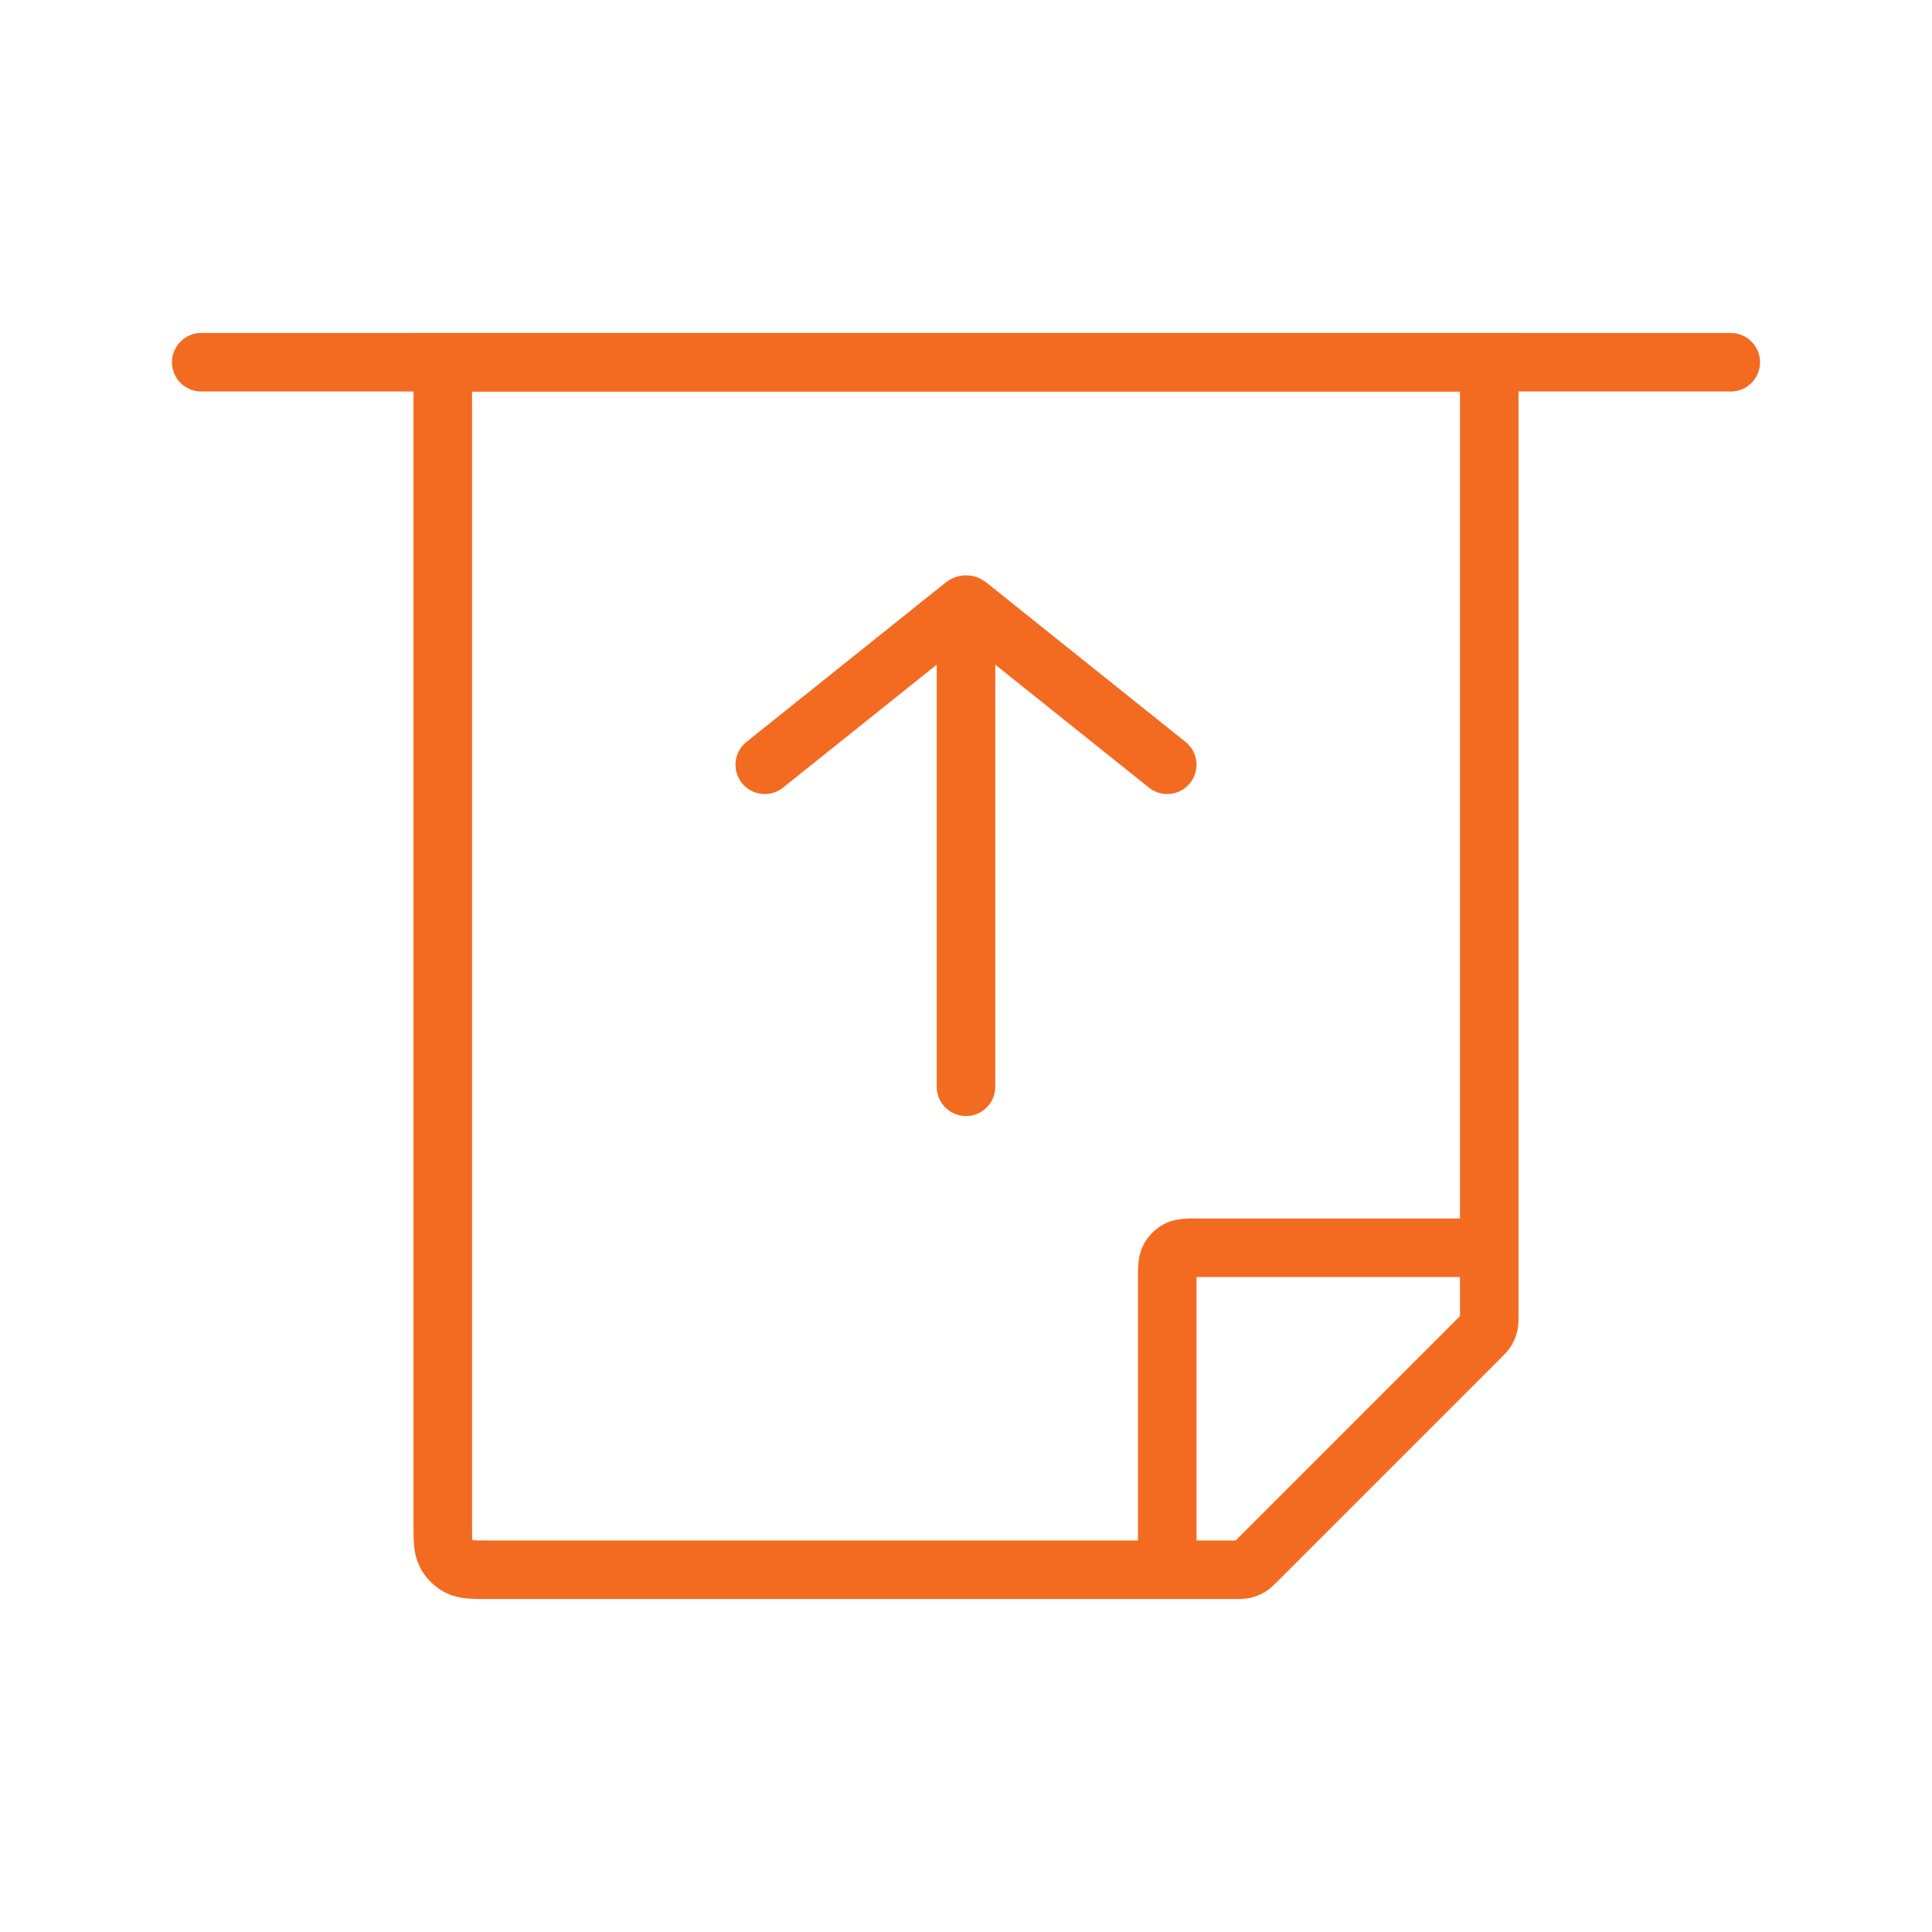 <svg width="99" height="99" viewBox="0 0 99 99" fill="none" xmlns="http://www.w3.org/2000/svg">
<path d="M10.312 18.562H88.688" stroke="#F36B21" stroke-width="3" stroke-linecap="round"/>
<path d="M22.688 18.562H76.312V67.4C76.312 67.644 76.312 67.767 76.285 67.882C76.26 67.984 76.22 68.081 76.165 68.171C76.103 68.272 76.017 68.358 75.844 68.531L64.406 79.969C64.233 80.142 64.147 80.228 64.046 80.29C63.956 80.345 63.859 80.385 63.757 80.41C63.642 80.438 63.519 80.438 63.275 80.438H25.087C24.247 80.438 23.827 80.438 23.506 80.274C23.224 80.13 22.995 79.901 22.851 79.618C22.688 79.298 22.688 78.878 22.688 78.037V18.562Z" stroke="#F36B21" stroke-width="3" stroke-linecap="round"/>
<path d="M49.5 55.688V33" stroke="#F36B21" stroke-width="3" stroke-linecap="round"/>
<path d="M39.188 39.188L49.406 31.012C49.461 30.969 49.539 30.969 49.594 31.012L59.812 39.188" stroke="#F36B21" stroke-width="3" stroke-linecap="round"/>
<path d="M76.312 63.938H61.413C60.852 63.938 60.572 63.938 60.358 64.046C60.17 64.142 60.017 64.295 59.922 64.484C59.812 64.697 59.812 64.977 59.812 65.537V80.438" stroke="#F36B21" stroke-width="3"/>
</svg>
